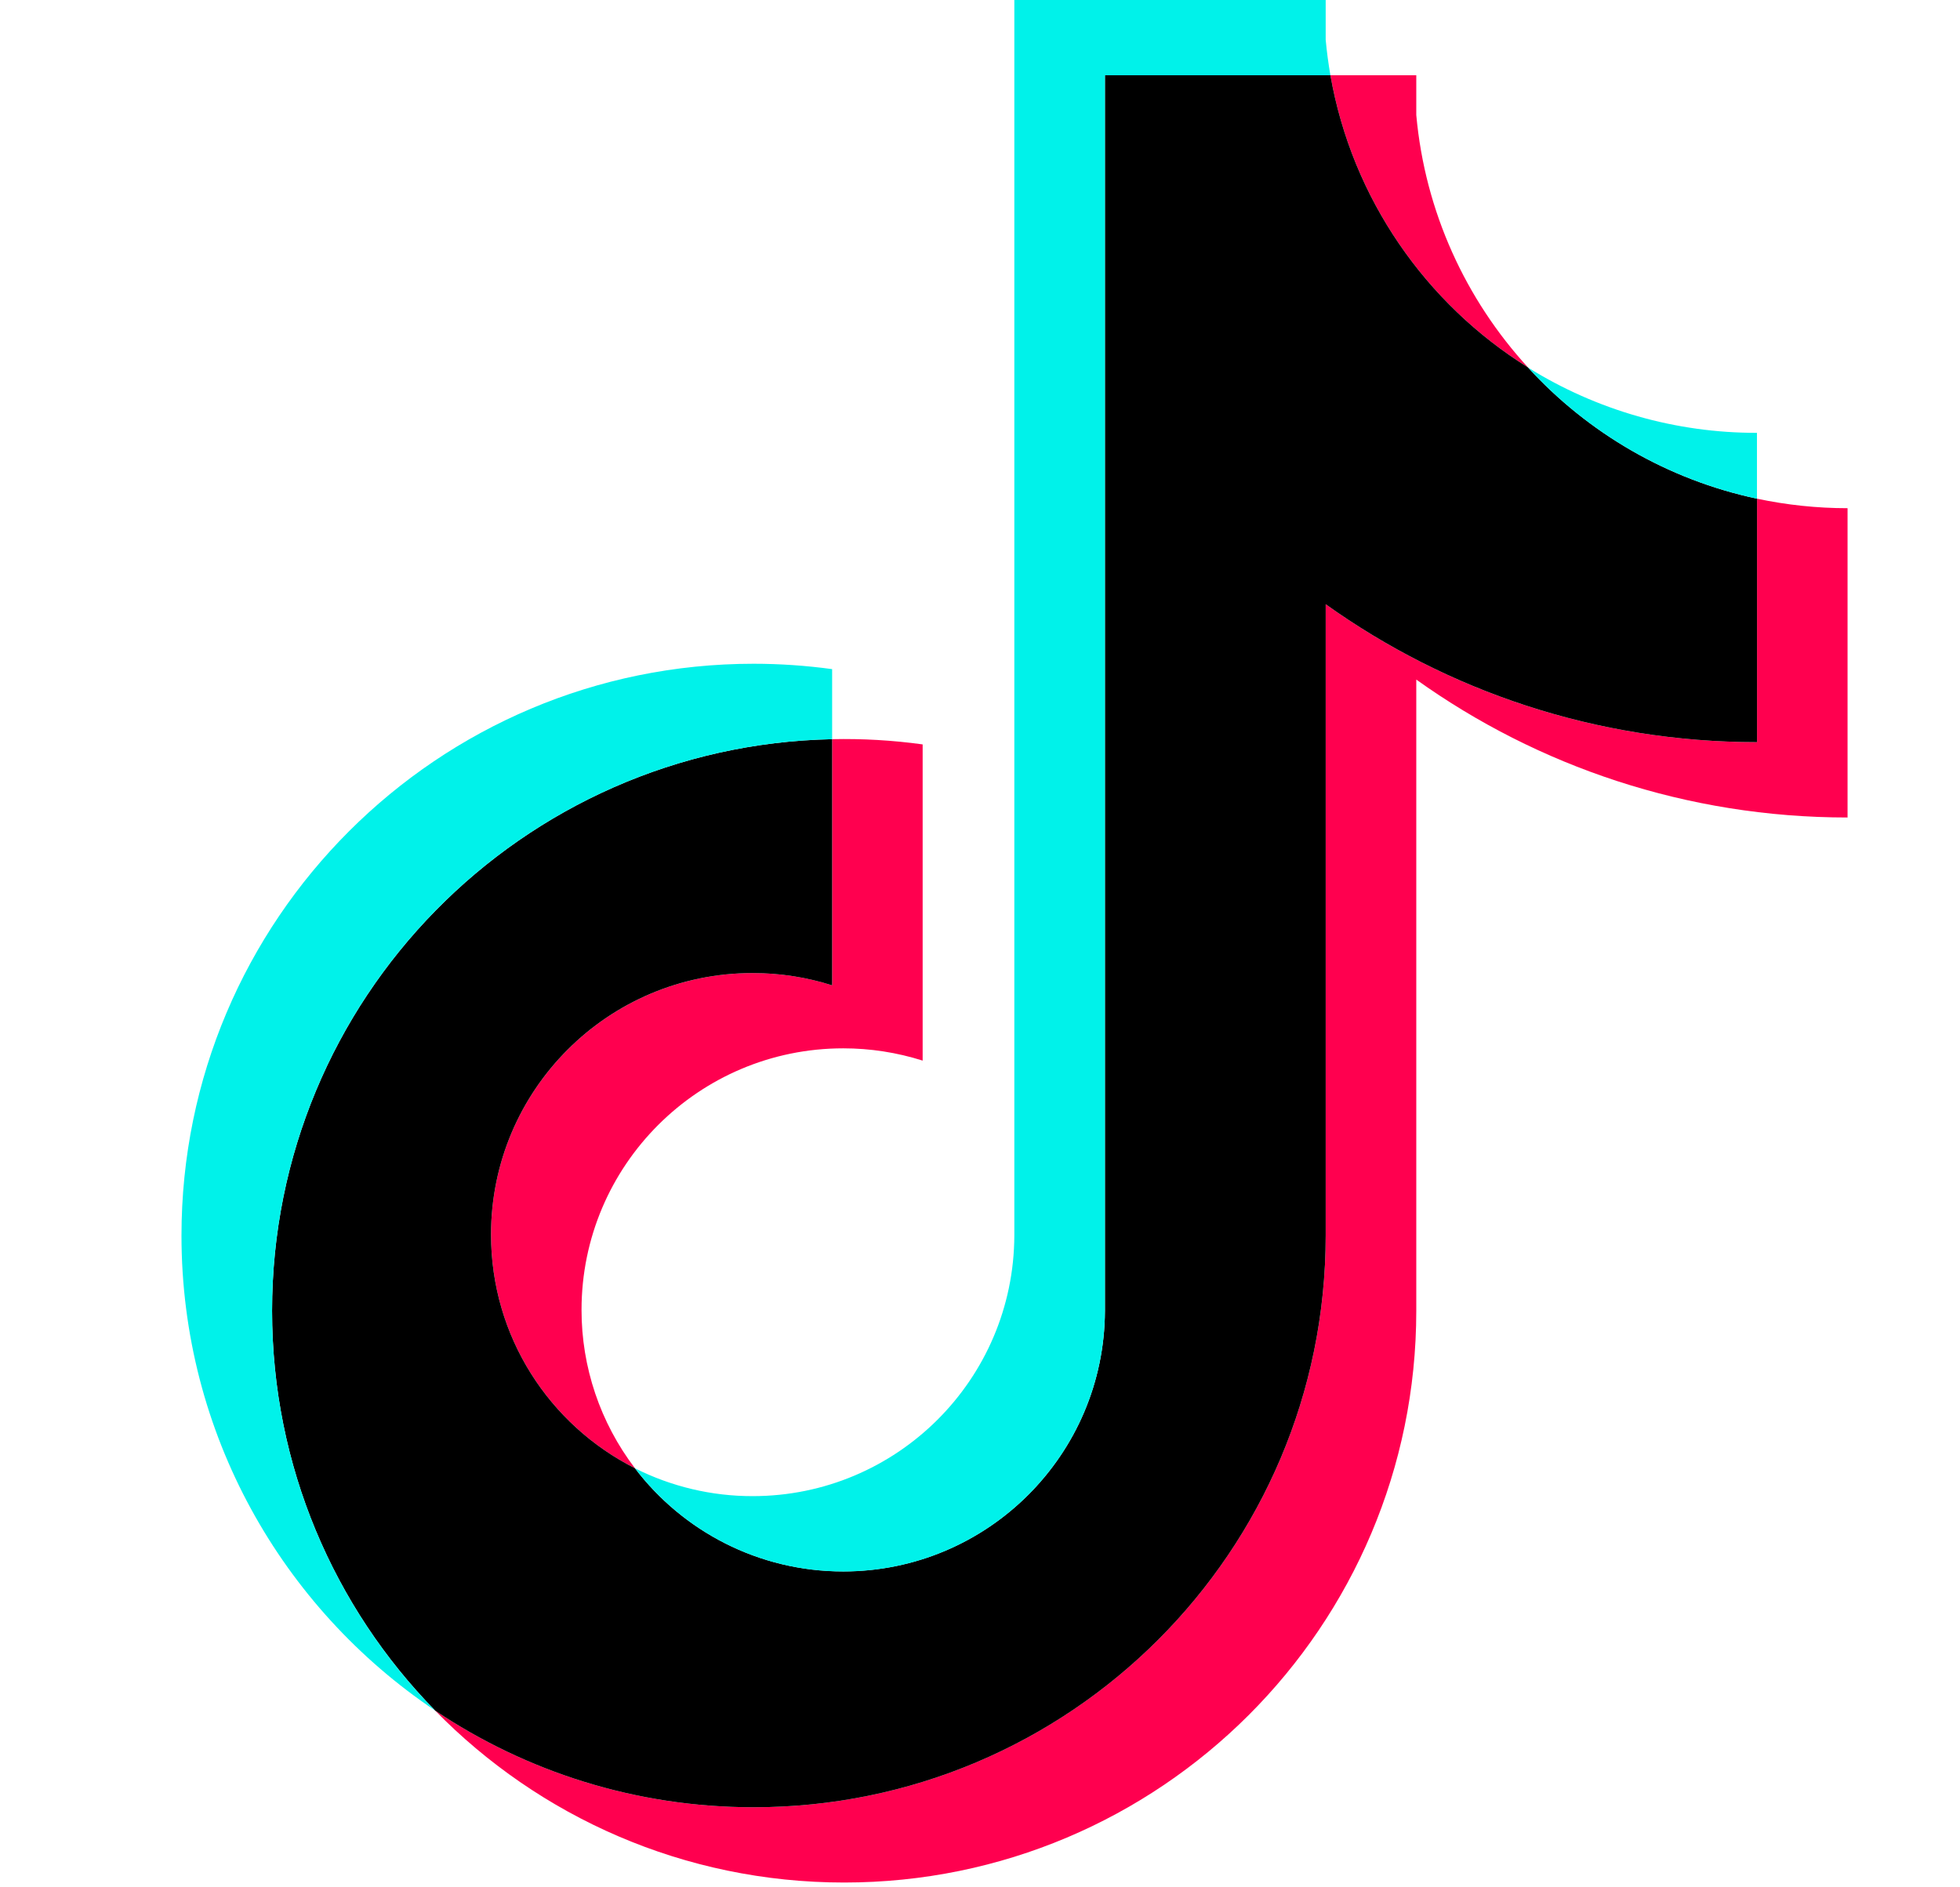<svg width="27" height="26" viewBox="0 0 27 26" fill="none" xmlns="http://www.w3.org/2000/svg">
<path d="M19.51 9.362C21.184 10.558 23.236 11.262 25.451 11.262V7.001C25.032 7.001 24.614 6.957 24.204 6.87V10.224C21.988 10.224 19.937 9.521 18.262 8.324V17.02C18.262 21.371 14.733 24.897 10.381 24.897C8.757 24.897 7.248 24.406 5.994 23.565C7.425 25.027 9.421 25.934 11.629 25.934C15.981 25.934 19.51 22.408 19.51 18.058V9.362H19.51ZM21.049 5.062C20.193 4.128 19.631 2.92 19.51 1.585V1.037H18.327C18.625 2.734 19.64 4.184 21.049 5.062ZM8.747 20.227C8.269 19.6 8.01 18.833 8.011 18.045C8.011 16.056 9.625 14.442 11.617 14.442C11.988 14.442 12.356 14.499 12.71 14.611V10.255C12.297 10.198 11.88 10.174 11.463 10.183V13.574C11.109 13.461 10.74 13.405 10.369 13.405C8.378 13.405 6.764 15.018 6.764 17.008C6.764 18.415 7.57 19.633 8.747 20.227Z" fill="#FF004F"/>
<path d="M18.262 8.324C19.937 9.52 21.988 10.224 24.204 10.224V6.87C22.967 6.607 21.872 5.961 21.049 5.062C19.64 4.184 18.625 2.734 18.327 1.037H15.221V18.058C15.214 20.042 13.603 21.648 11.616 21.648C10.446 21.648 9.405 21.091 8.747 20.227C7.57 19.633 6.764 18.415 6.764 17.008C6.764 15.018 8.377 13.405 10.368 13.405C10.75 13.405 11.118 13.464 11.463 13.574V10.183C7.187 10.271 3.748 13.763 3.748 18.058C3.748 20.201 4.604 22.145 5.994 23.565C7.248 24.406 8.757 24.897 10.381 24.897C14.734 24.897 18.262 21.371 18.262 17.02L18.262 8.324Z" fill="black"/>
<path d="M24.203 6.87V5.963C23.088 5.965 21.995 5.653 21.049 5.063C21.886 5.979 22.989 6.611 24.203 6.87M18.327 1.037C18.299 0.875 18.277 0.712 18.262 0.548V0H13.973V17.021C13.966 19.005 12.355 20.611 10.368 20.611C9.805 20.612 9.249 20.48 8.746 20.227C9.405 21.091 10.445 21.649 11.616 21.649C13.603 21.649 15.214 20.042 15.221 18.058V1.037L18.327 1.037ZM11.463 10.183V9.218C11.104 9.169 10.743 9.144 10.381 9.144C6.028 9.144 2.5 12.671 2.5 17.021C2.5 19.748 3.887 22.151 5.994 23.565C4.604 22.145 3.748 20.202 3.748 18.058C3.748 13.763 7.186 10.271 11.463 10.183Z" fill="#00F2EA"/>
</svg>
